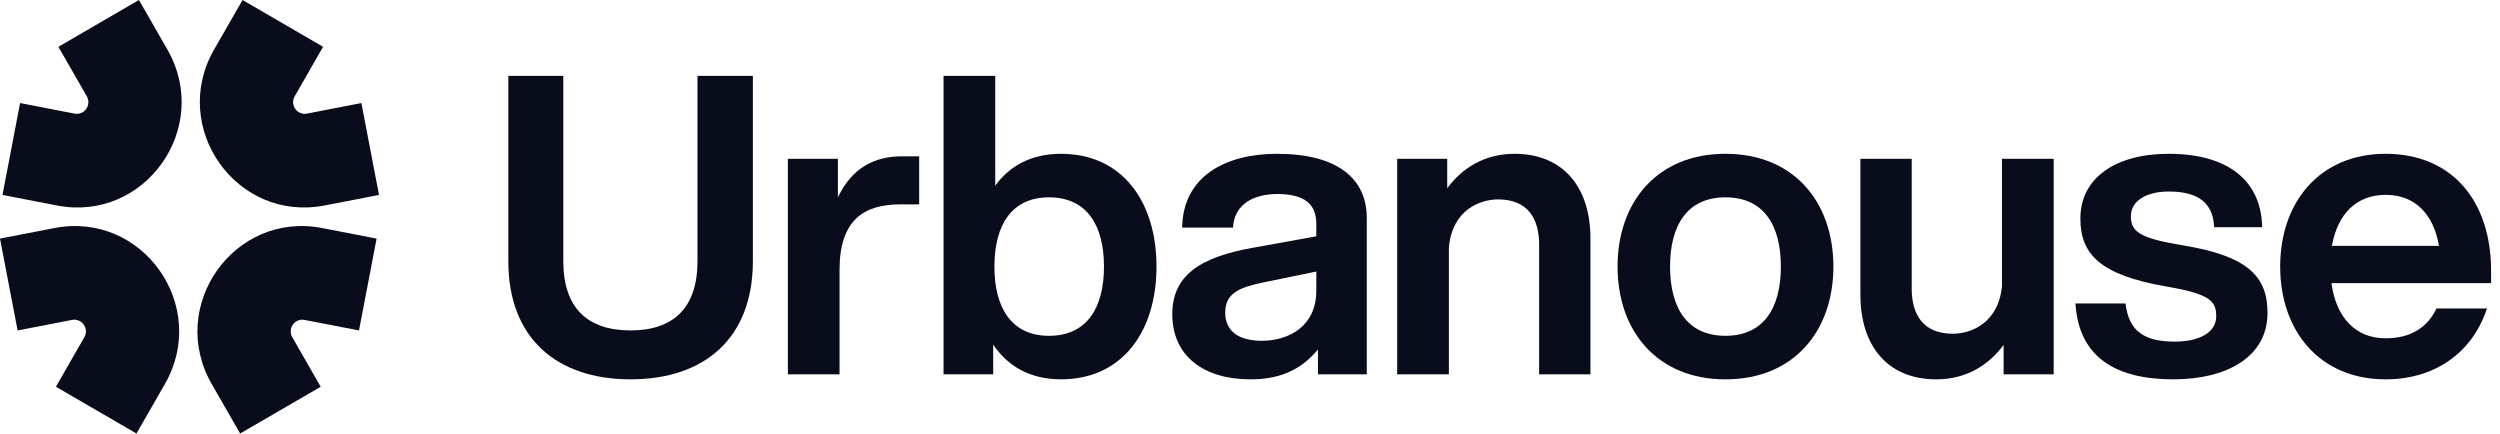 <svg width="173" height="30" viewBox="0 0 173 30" fill="none" xmlns="http://www.w3.org/2000/svg">
<path fill-rule="evenodd" clip-rule="evenodd" d="M14.817 3.425L16.784 0L22.358 3.238L20.393 6.662C20.047 7.263 20.564 7.994 21.241 7.862L25.009 7.131L26.228 13.489L22.46 14.219C16.367 15.401 11.714 8.831 14.817 3.425Z" fill="#090C1B"/>
<path fill-rule="evenodd" clip-rule="evenodd" d="M11.411 26.575L9.444 30L3.869 26.763L5.835 23.338C6.18 22.737 5.664 22.006 4.986 22.138L1.219 22.868L0 16.511L3.767 15.781C9.861 14.599 14.513 21.169 11.411 26.575Z" fill="#090C1B"/>
<path fill-rule="evenodd" clip-rule="evenodd" d="M11.581 3.425L9.615 0L4.04 3.238L6.006 6.662C6.351 7.263 5.835 7.994 5.157 7.862L1.39 7.131L0.172 13.489L3.938 14.219C10.033 15.401 14.685 8.831 11.582 3.425H11.581Z" fill="#090C1B"/>
<path fill-rule="evenodd" clip-rule="evenodd" d="M14.652 26.575L16.617 30L22.193 26.763L20.226 23.338C19.882 22.737 20.398 22.006 21.076 22.138L24.842 22.868L26.061 16.511L22.294 15.781C16.2 14.599 11.549 21.169 14.651 26.575H14.652Z" fill="#090C1B"/>
<path d="M43.638 26.25C38.526 26.25 35.176 23.41 35.176 18.074V5.25H38.981V18.074C38.981 21.344 40.684 22.865 43.638 22.865C46.562 22.865 48.266 21.344 48.266 18.074V5.25H52.099V18.074C52.099 23.41 48.749 26.25 43.638 26.25Z" fill="#090C1B"/>
<path d="M54.519 25.906V10.988H57.983V13.656C58.977 11.562 60.567 10.816 62.441 10.816H63.606V14.143H62.299C59.801 14.143 58.097 15.205 58.097 18.676V25.906H54.519Z" fill="#090C1B"/>
<path d="M65.293 25.906V5.25H68.87V12.852C69.864 11.475 71.369 10.643 73.414 10.643C77.701 10.643 80.03 14 80.03 18.447C80.03 22.893 77.701 26.25 73.414 26.25C71.284 26.25 69.722 25.332 68.728 23.84V25.906H65.293ZM68.814 18.447C68.814 21.316 70.006 23.238 72.59 23.238C75.203 23.238 76.395 21.316 76.395 18.447C76.395 15.578 75.203 13.656 72.59 13.656C70.006 13.656 68.814 15.578 68.814 18.447Z" fill="#090C1B"/>
<path d="M91.202 25.906V24.184C89.925 25.734 88.363 26.25 86.517 26.25C83.308 26.25 81.122 24.643 81.122 21.746C81.122 19.107 82.968 17.787 86.801 17.127L91.089 16.352V15.492C91.089 14.143 90.294 13.426 88.391 13.426C86.773 13.426 85.41 14.115 85.325 15.75H81.804C81.86 12.193 84.814 10.643 88.363 10.643C92.565 10.643 94.581 12.365 94.581 15.09V25.906H91.202ZM84.785 21.631C84.785 22.807 85.58 23.582 87.312 23.582C89.186 23.582 91.089 22.578 91.089 20.111V18.791L87.454 19.537C85.779 19.881 84.785 20.283 84.785 21.631Z" fill="#090C1B"/>
<path d="M106.508 16.926C106.508 15.119 105.713 13.799 103.669 13.799C102.448 13.799 100.517 14.488 100.262 17.098V25.906H96.684V10.988H100.148V13.025C101.17 11.648 102.704 10.643 104.805 10.643C108.212 10.643 110.058 12.996 110.058 16.496V25.906H106.508V16.926Z" fill="#090C1B"/>
<path d="M119.403 26.25C114.661 26.25 111.935 22.893 111.935 18.447C111.935 14 114.661 10.643 119.403 10.643C124.145 10.643 126.871 14 126.871 18.447C126.871 22.893 124.145 26.25 119.403 26.25ZM115.569 18.447C115.569 21.316 116.762 23.238 119.403 23.238C122.044 23.238 123.236 21.316 123.236 18.447C123.236 15.578 122.044 13.656 119.403 13.656C116.762 13.656 115.569 15.578 115.569 18.447Z" fill="#090C1B"/>
<path d="M132.29 19.967C132.29 21.775 133.085 23.094 135.129 23.094C136.35 23.094 138.281 22.406 138.537 19.795V10.988H142.115V25.906H138.65V23.869C137.628 25.246 136.095 26.25 133.993 26.25C130.586 26.25 128.74 23.898 128.74 20.398V10.988H132.29V19.967Z" fill="#090C1B"/>
<path d="M150.38 26.25C146.462 26.25 143.849 24.758 143.622 21H147.087C147.314 23.008 148.506 23.639 150.494 23.639C152.198 23.639 153.362 23.008 153.362 21.889C153.362 20.828 152.936 20.34 149.898 19.824C145.269 19.02 143.963 17.557 143.963 15.119C143.963 12.307 146.405 10.643 150.068 10.643C154.327 10.643 156.485 12.623 156.542 15.721H153.22C153.135 13.742 151.715 13.254 150.068 13.254C148.591 13.254 147.456 13.857 147.456 14.975C147.456 16.066 148.137 16.496 151.09 16.984C155.605 17.73 156.911 19.164 156.911 21.66C156.911 24.643 154.185 26.25 150.38 26.25Z" fill="#090C1B"/>
<path d="M165.085 26.25C160.513 26.25 157.788 22.893 157.788 18.447C157.788 14 160.513 10.643 165.085 10.643C169.657 10.643 172.383 13.885 172.383 18.734V19.594H161.337C161.649 21.918 162.955 23.41 165.085 23.41C166.817 23.41 167.981 22.664 168.606 21.344H172.099C171.133 24.299 168.606 26.25 165.085 26.25ZM161.365 17.012H168.776C168.407 14.832 167.13 13.484 165.085 13.484C163.041 13.484 161.763 14.832 161.365 17.012Z" fill="#090C1B"/>
</svg>
